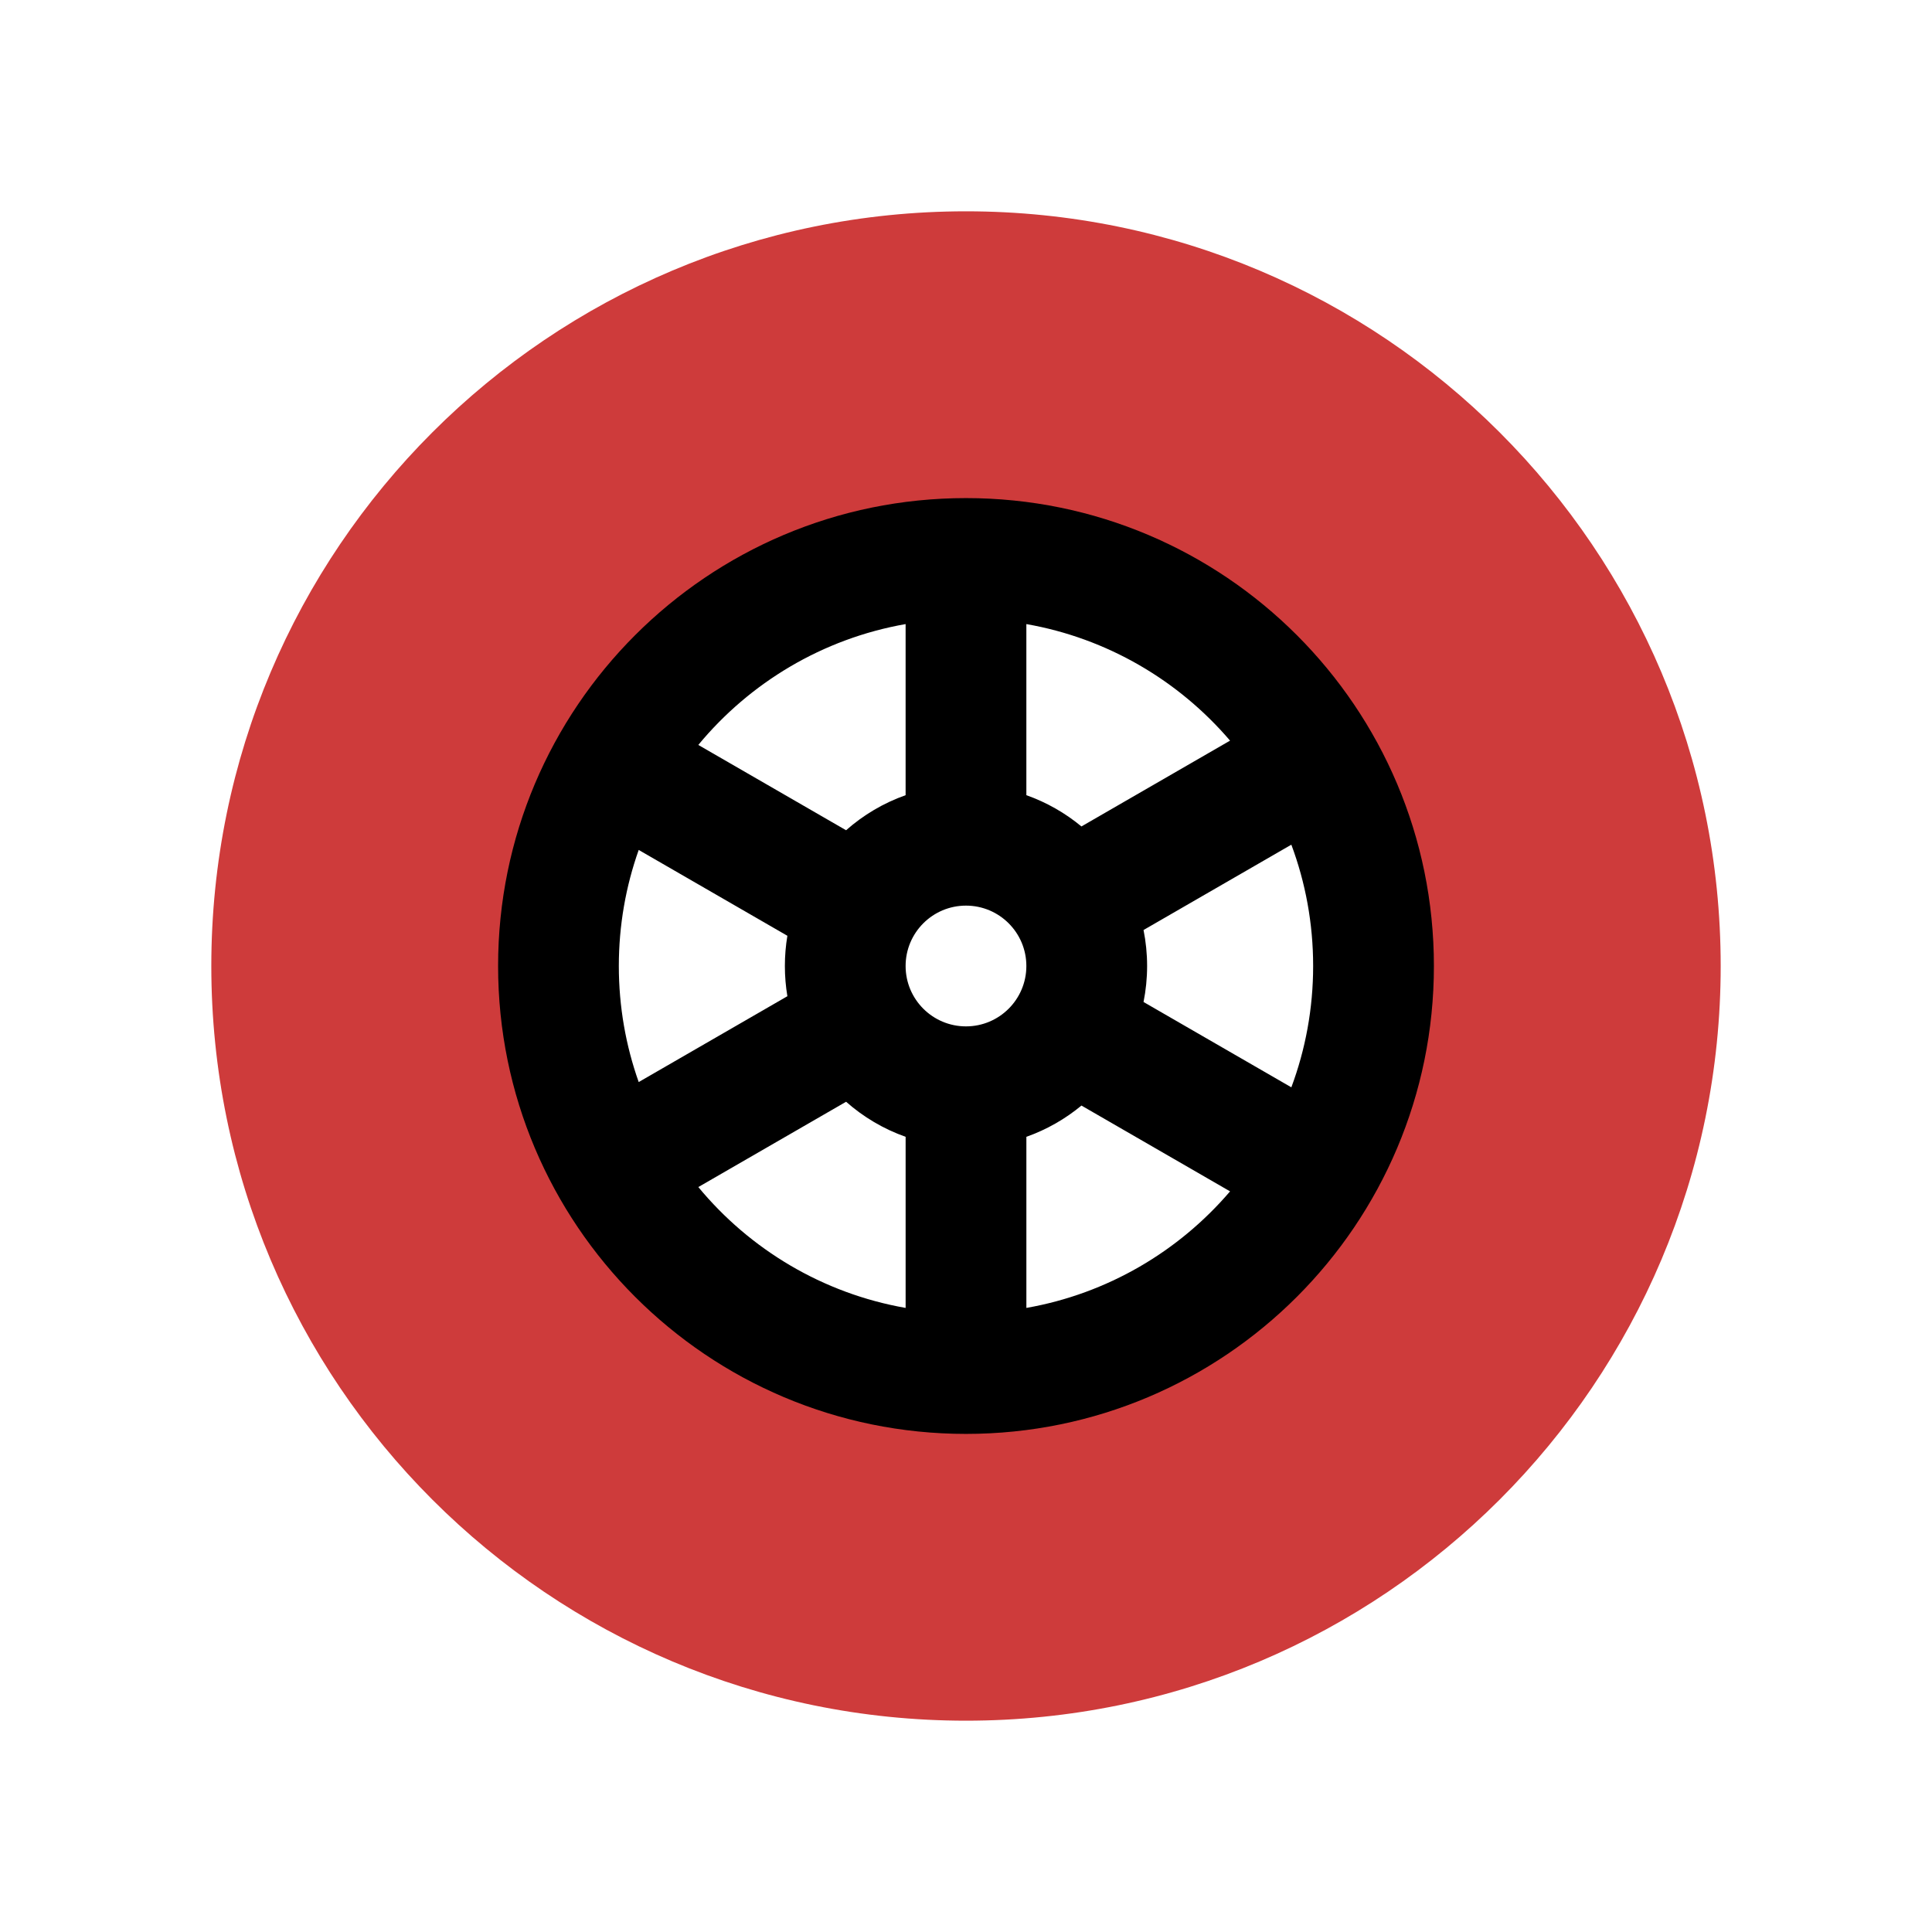 <svg fill="none" height="512" viewBox="0 0 128 128" width="512" xmlns="http://www.w3.org/2000/svg"><g clip-rule="evenodd" fill-rule="evenodd"><path d="m114 64c0 27.614-22.386 50-50 50s-50-22.386-50-50 22.386-50 50-50 50 22.386 50 50zm-50 28c15.464 0 28-12.536 28-28s-12.536-28-28-28-28 12.536-28 28 12.536 28 28 28z" fill="#ce3b3b"/><path d="m64 95c17.121 0 31-13.879 31-31s-13.879-31-31-31-31 13.879-31 31 13.879 31 31 31zm4-8.347c5.37-.942 10.098-3.746 13.495-7.722l-9.846-5.685c-1.075.89-2.307 1.596-3.649 2.071zm-8-11.336c-1.466-.518-2.802-1.314-3.944-2.323l-9.79 5.652c3.412 4.127 8.237 7.043 13.734 8.007zm-7.834-9.315c-.109-.651-.166-1.32-.166-2.002 0-.682.057-1.351.166-2.002l-9.85-5.687c-.853 2.404-1.317 4.992-1.317 7.689s.464 5.285 1.317 7.689zm3.889-10.996c1.142-1.009 2.478-1.805 3.944-2.323v-11.336c-5.497.964-10.322 3.88-13.734 8.007zm11.944-2.323v-11.336c5.37.942 10.098 3.746 13.495 7.722l-9.846 5.685c-1.075-.89-2.307-1.596-3.649-2.071zm17.556 3.279-9.793 5.654c.155.77.237 1.568.237 2.384s-.082 1.613-.237 2.384l9.793 5.654c.933-2.502 1.444-5.211 1.444-8.038 0-2.828-.51-5.536-1.444-8.038zm-17.556 8.038c0 2.209-1.791 4-4 4s-4-1.791-4-4 1.791-4 4-4 4 1.791 4 4z" fill="#000"/></g></svg>